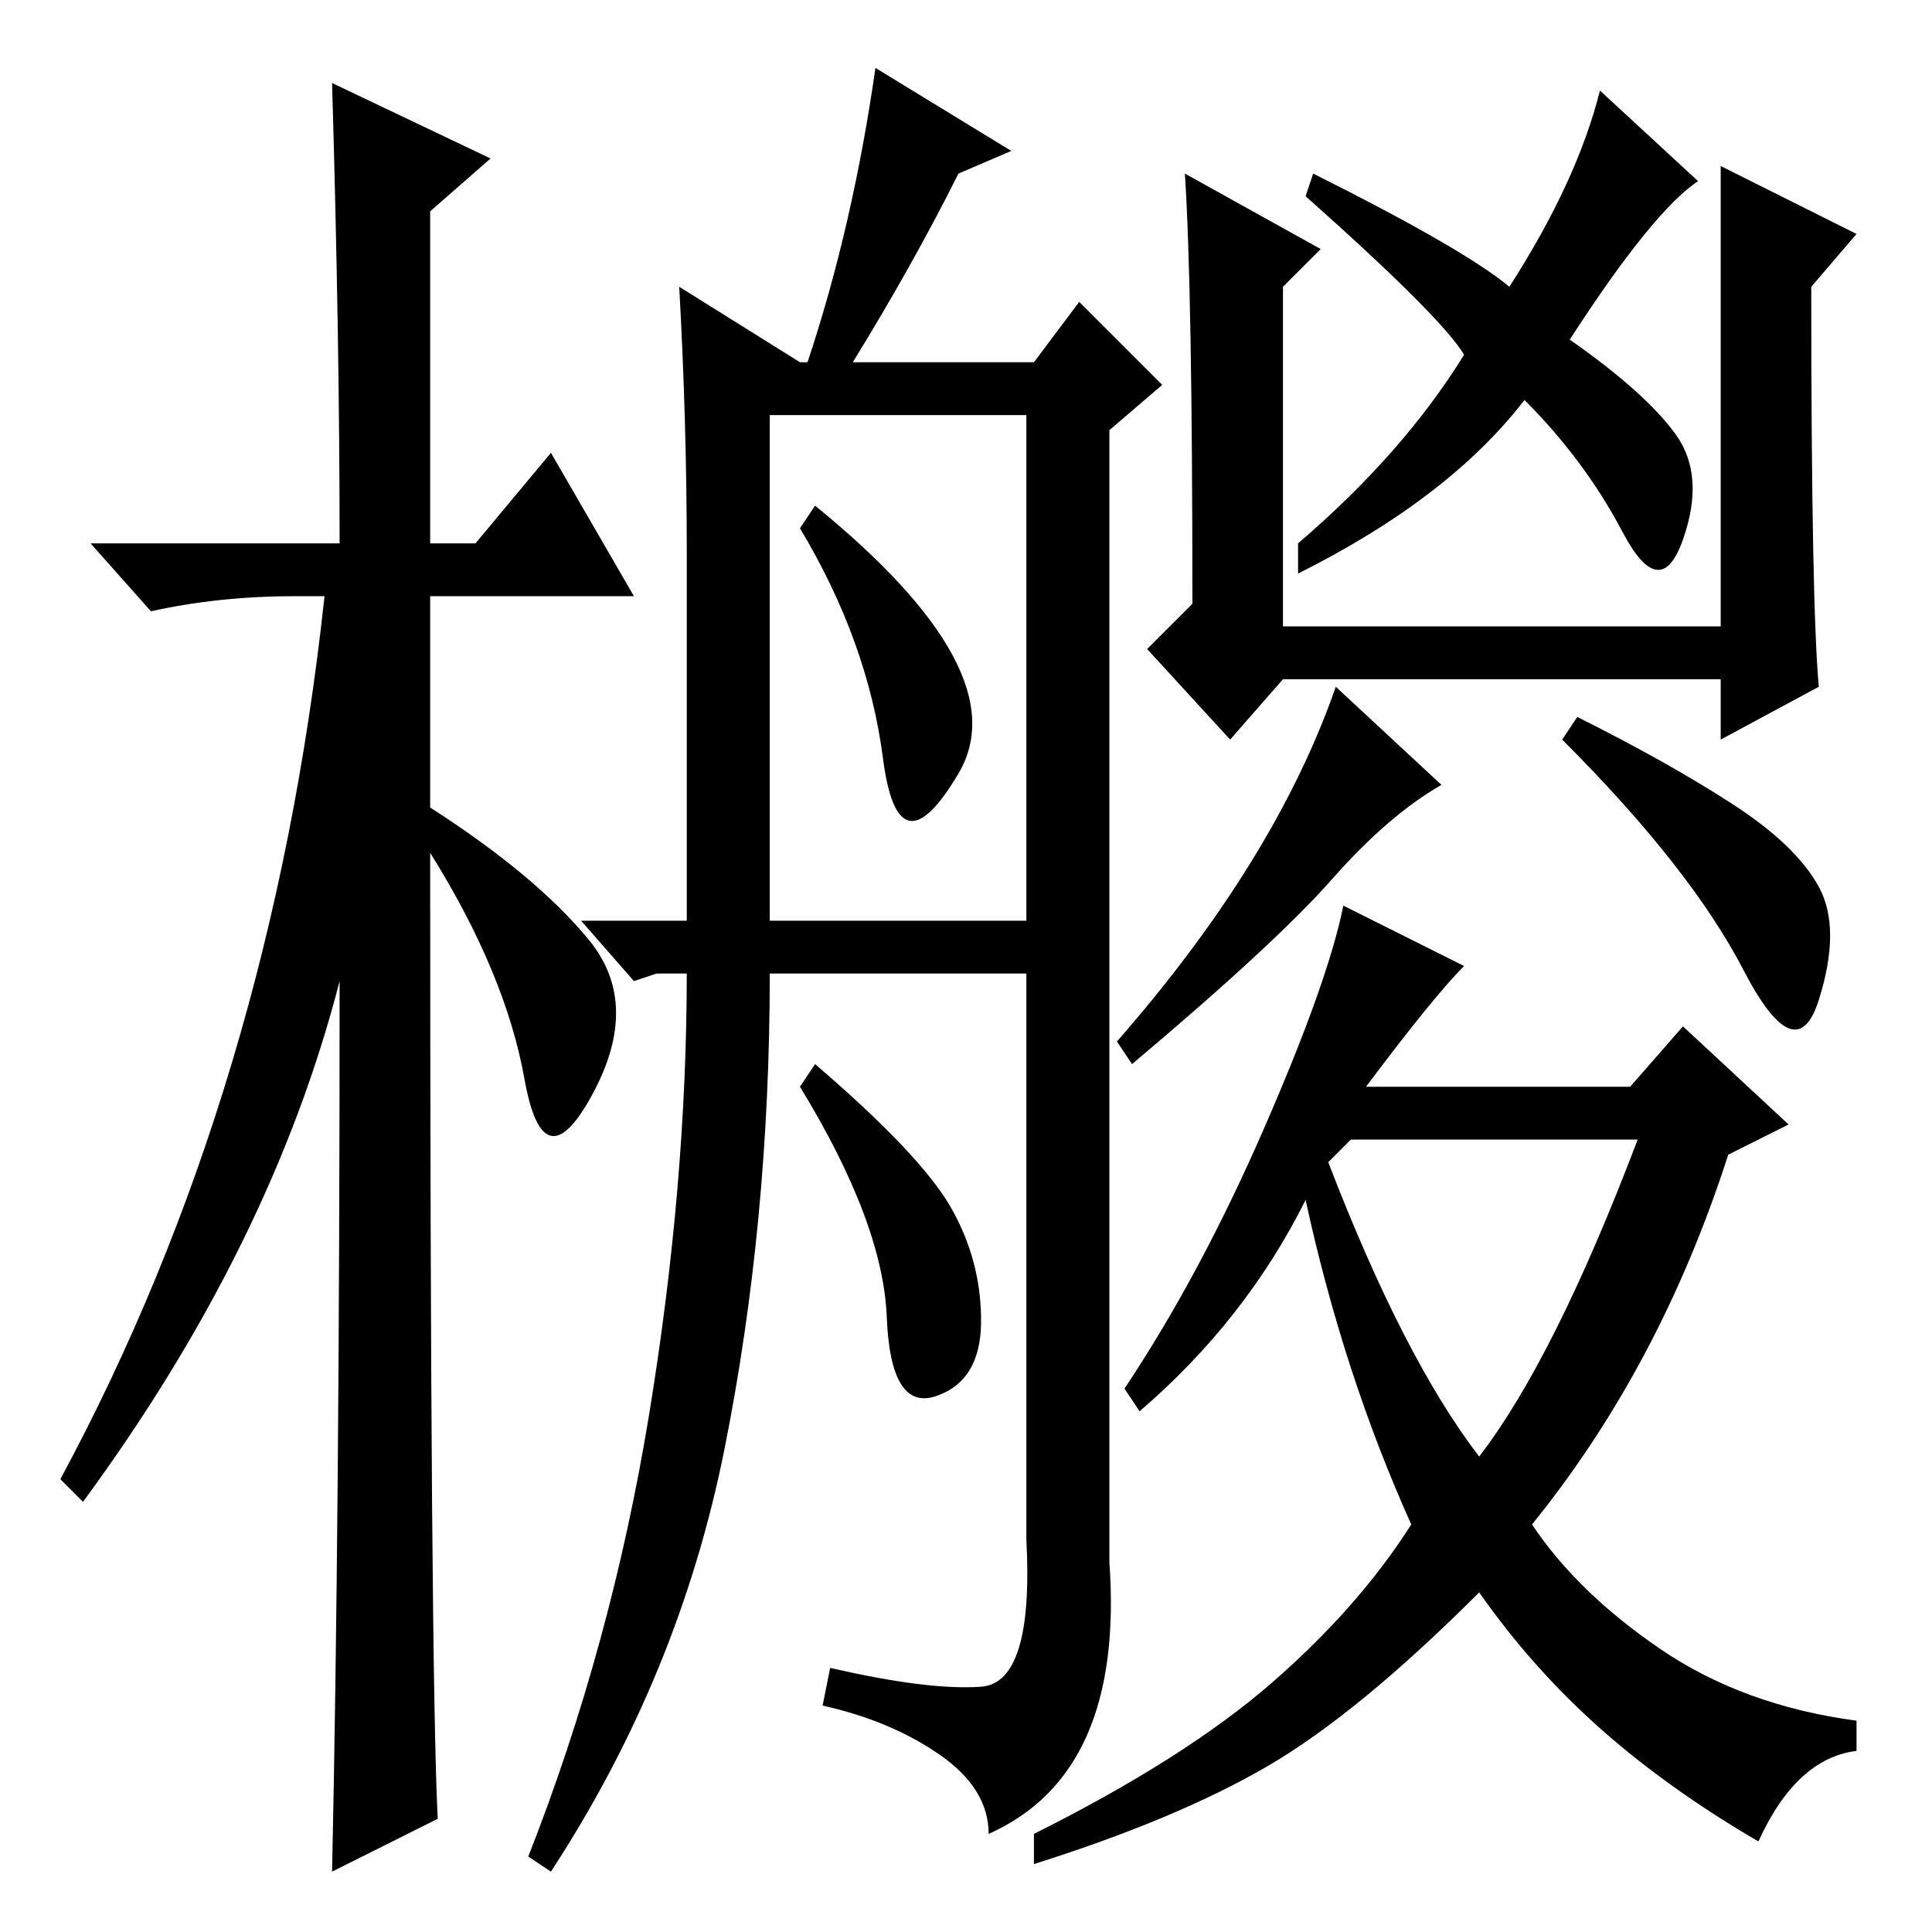 <?xml version="1.0" standalone="no"?>
<!DOCTYPE svg PUBLIC "-//W3C//DTD SVG 1.1//EN" "http://www.w3.org/Graphics/SVG/1.1/DTD/svg11.dtd" >
<svg xmlns="http://www.w3.org/2000/svg" xmlns:xlink="http://www.w3.org/1999/xlink" version="1.1" viewBox="0 -36 256 256">
  <g transform="matrix(1 0 0 -1 0 220)">
   <path fill="currentColor"
d="M58 15l-14 -7q1 46 1 118q-9 -35 -34 -69l-3 3q28 52 35 117h-4q-10 0 -19 -2l-8 9h33q0 27 -1 61l21 -10l-8 -7v-44h6l10 12l11 -19h-27v-28q14 -9 21 -17.5t0.5 -20.5t-9 2t-12.5 30q0 -108 1 -128zM208 211q10 -7 14 -12.5t1 -14t-8 1t-13 17.5q-10 -13 -30 -23v4
q14 12 22 25q-3 5 -21 21l1 3q20 -10 26 -15q9 14 12 26l13 -12q-6 -4 -17 -21zM157 233l18 -10l-5 -5v-45h58v61l18 -9l-6 -7q0 -42 1 -53l-13 -7v8h-58l-7 -8l-11 12l6 6q0 42 -1 57zM191 152q-7 -4 -14.5 -12.5t-26.5 -24.5l-2 3q21 24 29 47zM229.5 149.5
q8.5 -5.5 11.5 -11t0 -15t-10 4t-24 30.5l2 3q12 -6 20.5 -11.5zM176 102q10 -26 20 -39q10 13 21 42h-38zM181 112h35l7 8l14 -13l-8 -4q-9 -28 -26 -49q6 -9 17 -16.5t26 -9.5v-4q-8 -1 -13 -12q-12 7 -21 15t-16 18q-16 -16 -28 -23t-31 -13v4q20 10 31.5 20t18.5 21
q-9 20 -14 43q-8 -16 -22 -28l-2 3q10 15 18.5 34.5t10.5 29.5l16 -8q-4 -4 -13 -16zM117 155.5q-2 15.5 -11 30.5l2 3q27 -22 19 -35.5t-10 2zM77 134h14v49q0 17 -1 35l16 -10h1q6 18 9 39l18 -11l-7 -3q-6 -12 -14 -25h24l6 8l11 -11l-7 -6v-150q2 -28 -16 -36
q0 6 -6.5 10.5t-15.5 6.5l1 5q13 -3 20 -2.5t6 19.5v75h-34q0 -33 -6 -63t-23 -56l-3 2q11 28 16 58.5t5 58.5h-4l-3 -1zM102 134h34v67h-34v-67zM126 96q4 -7 4 -15t-6 -10t-6.5 10.5t-11.5 30.5l2 3q14 -12 18 -19z" />
  </g>

</svg>
